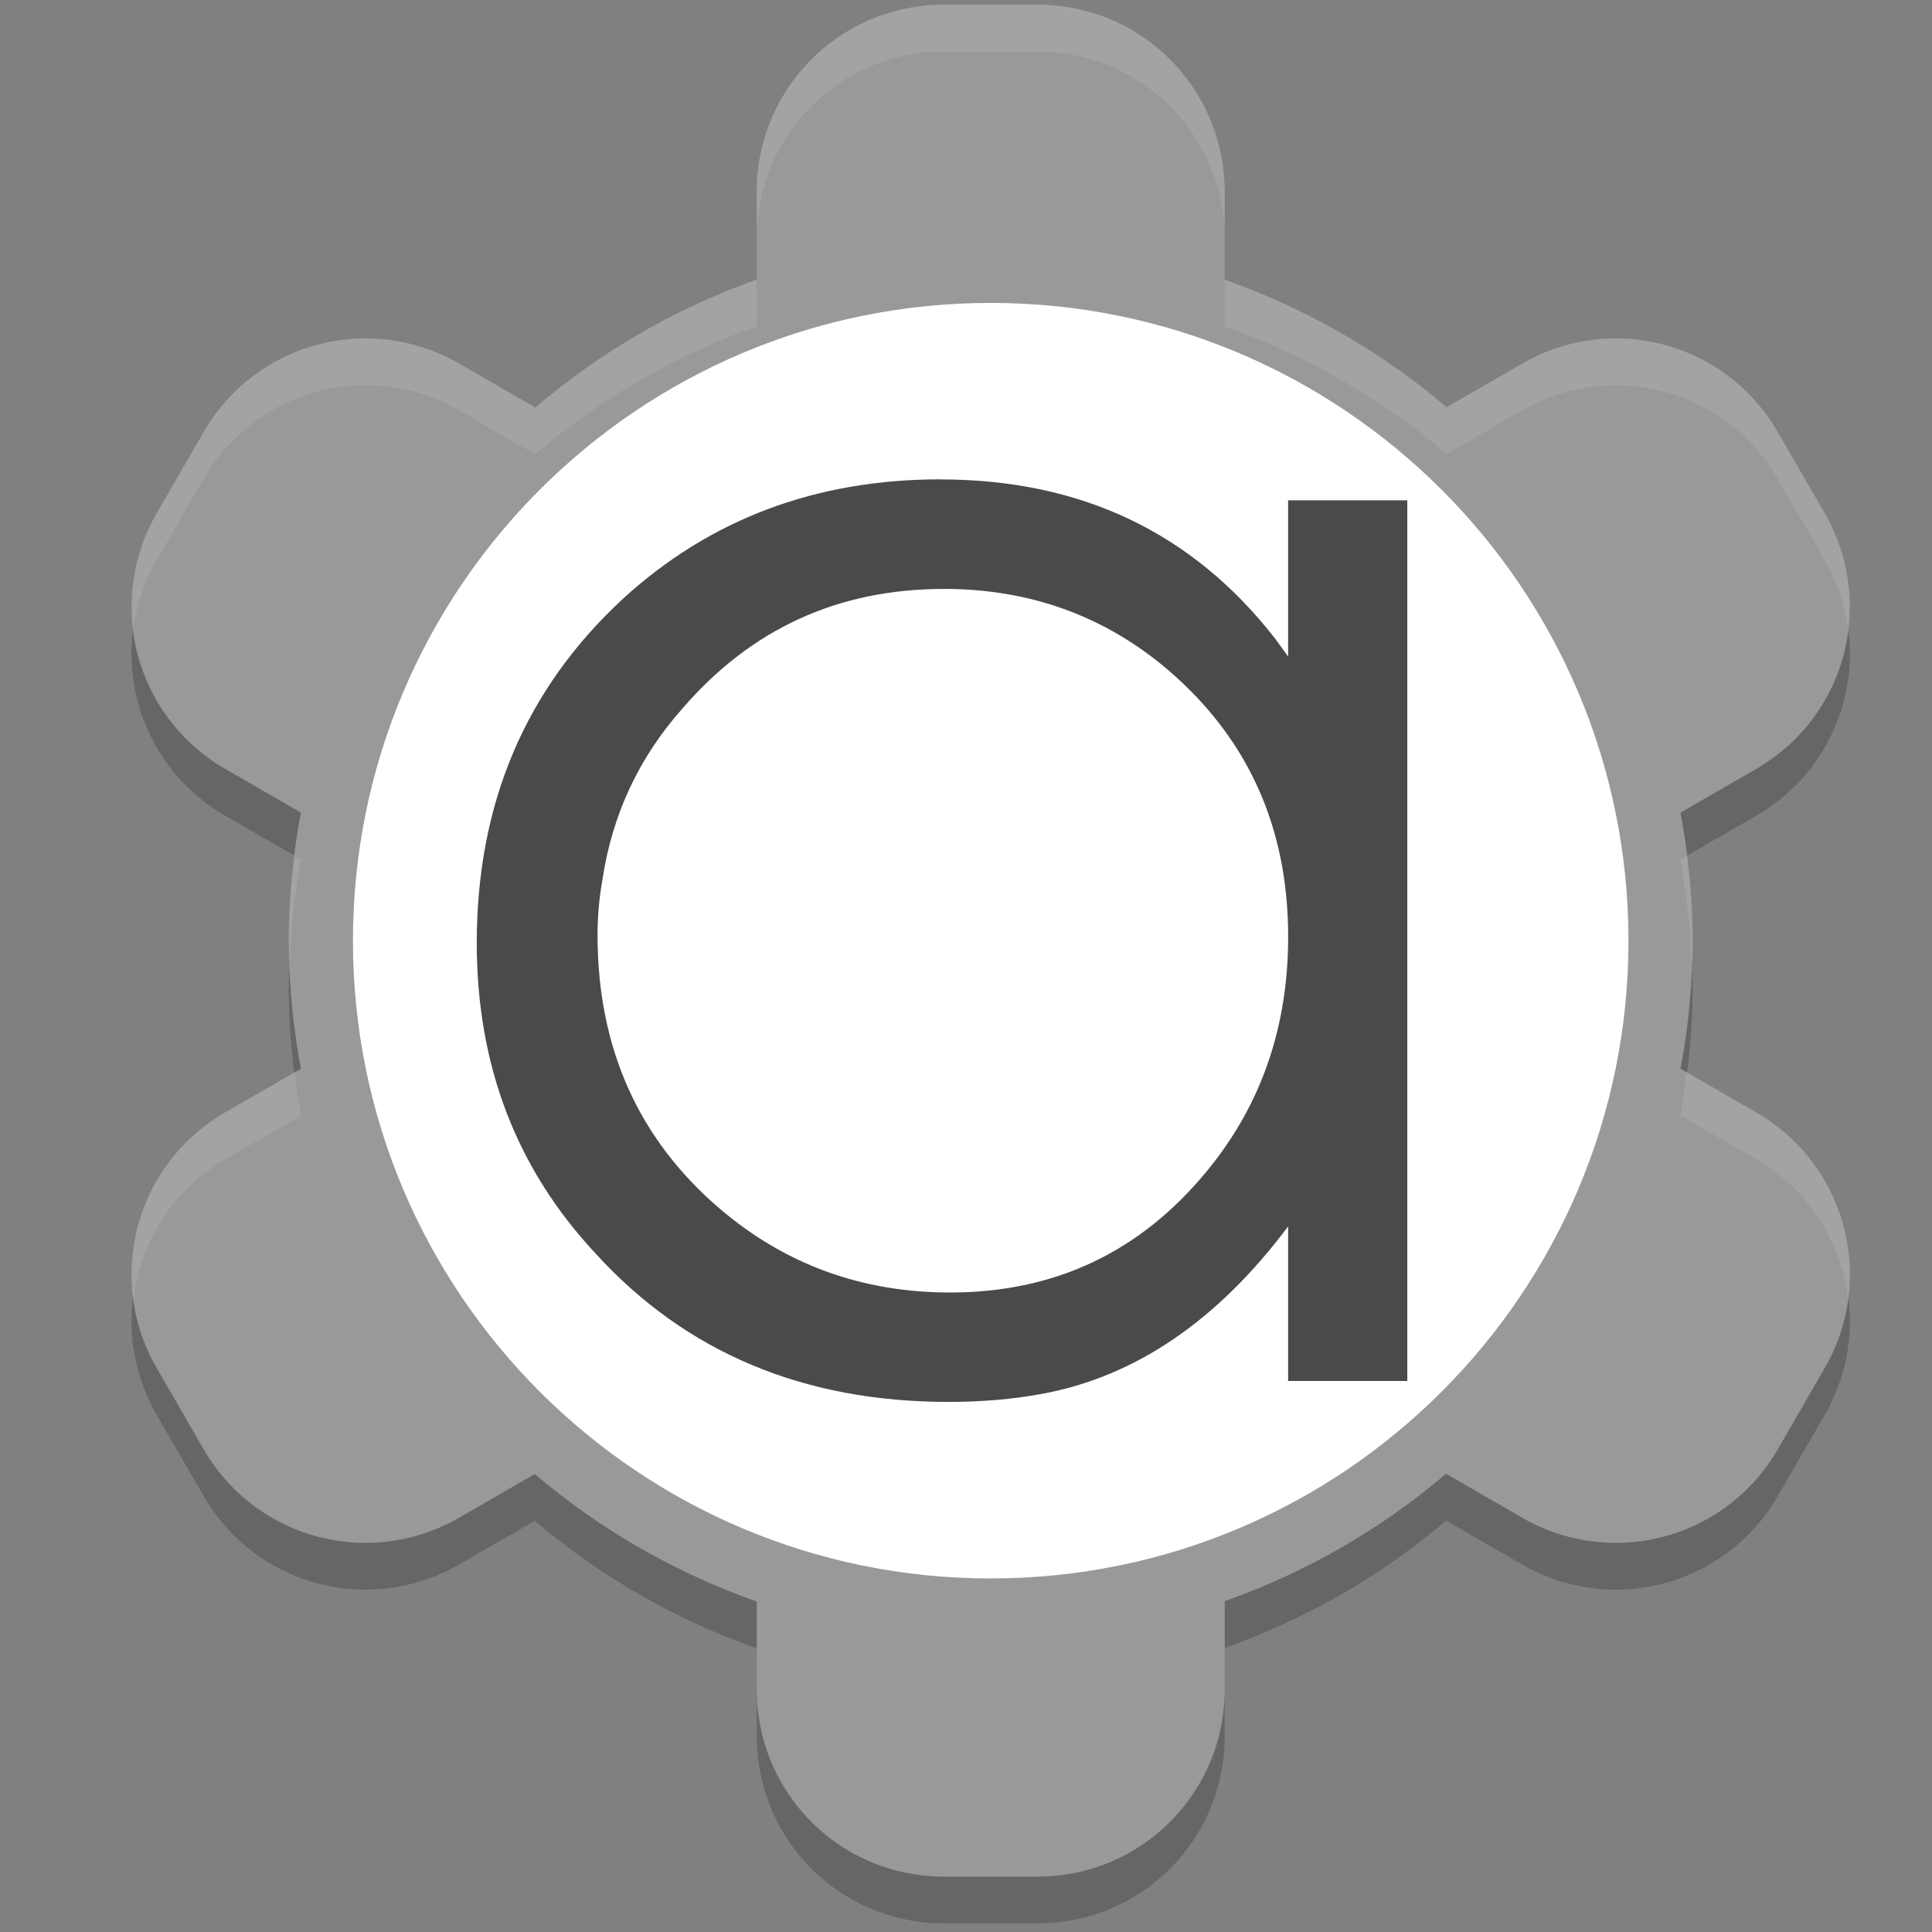 <?xml version="1.0" encoding="UTF-8" standalone="no"?>
<svg
   xmlns:dc="http://purl.org/dc/elements/1.1/"
   xmlns:cc="http://creativecommons.org/ns#"
   xmlns:rdf="http://www.w3.org/1999/02/22-rdf-syntax-ns#"
   xmlns:svg="http://www.w3.org/2000/svg"
   xmlns="http://www.w3.org/2000/svg"
   width="48"
   height="48"
   version="1"
   id="svg12">
  <rect width="100%" height="100%" fill="#808080" stroke="none"/>
  <defs
     id="defs16">
    <linearGradient
       gradientTransform="matrix(1.925,0,0,1.925,0.957,3.166)"
       x1="12.897"
       x2="16.213"
       y1="18.858"
       gradientUnits="userSpaceOnUse"
       y2="20.316"
       id="linearGradient4924">
      <stop
         id="stop2"
         offset="0" />
      <stop
         id="stop4"
         offset="1"
         stop-opacity="0" />
    </linearGradient>
    <filter
       id="filter4776"
       style="color-interpolation-filters:sRGB">
      <feFlood
         id="feFlood4766"
         result="flood"
         flood-color="rgb(0,0,0)"
         flood-opacity="0.498" />
      <feComposite
         id="feComposite4768"
         result="composite1"
         operator="in"
         in2="SourceGraphic"
         in="flood" />
      <feGaussianBlur
         id="feGaussianBlur4770"
         result="blur"
         stdDeviation="3"
         in="composite1" />
      <feOffset
         id="feOffset4772"
         result="offset"
         dy="3"
         dx="3" />
      <feComposite
         id="feComposite4774"
         result="composite2"
         operator="over"
         in2="offset"
         in="SourceGraphic" />
    </filter>
    <filter
       id="filter4826"
       style="color-interpolation-filters:sRGB">
      <feFlood
         id="feFlood4816"
         result="flood"
         flood-color="rgb(0,0,0)"
         flood-opacity="0.498" />
      <feComposite
         id="feComposite4818"
         result="composite1"
         operator="in"
         in2="SourceGraphic"
         in="flood" />
      <feGaussianBlur
         id="feGaussianBlur4820"
         result="blur"
         stdDeviation="3"
         in="composite1" />
      <feOffset
         id="feOffset4822"
         result="offset"
         dy="2.2"
         dx="2.2" />
      <feComposite
         id="feComposite4824"
         result="composite2"
         operator="over"
         in2="offset"
         in="SourceGraphic" />
    </filter>
    <filter
       id="filter4791"
       style="color-interpolation-filters:sRGB">
      <feFlood
         id="feFlood4781"
         result="flood"
         flood-color="rgb(0,0,0)"
         flood-opacity="0.498" />
      <feComposite
         id="feComposite4783"
         result="composite1"
         operator="in"
         in2="SourceGraphic"
         in="flood" />
      <feGaussianBlur
         id="feGaussianBlur4785"
         result="blur"
         stdDeviation="3"
         in="composite1" />
      <feOffset
         id="feOffset4787"
         result="offset"
         dy="2"
         dx="2" />
      <feComposite
         id="feComposite4789"
         result="composite2"
         operator="over"
         in2="offset"
         in="SourceGraphic" />
    </filter>
    <filter
       id="filter4803"
       style="color-interpolation-filters:sRGB">
      <feFlood
         id="feFlood4793"
         result="flood"
         flood-color="rgb(0,0,0)"
         flood-opacity="0.498" />
      <feComposite
         id="feComposite4795"
         result="composite1"
         operator="in"
         in2="SourceGraphic"
         in="flood" />
      <feGaussianBlur
         id="feGaussianBlur4797"
         result="blur"
         stdDeviation="3"
         in="composite1" />
      <feOffset
         id="feOffset4799"
         result="offset"
         dy="1"
         dx="1" />
      <feComposite
         id="feComposite4801"
         result="composite2"
         operator="over"
         in2="offset"
         in="SourceGraphic" />
    </filter>
    <filter
       id="filter4803-1"
       style="color-interpolation-filters:sRGB">
      <feFlood
         id="feFlood4793-5"
         result="flood"
         flood-color="rgb(0,0,0)"
         flood-opacity="0.498" />
      <feComposite
         id="feComposite4795-0"
         result="composite1"
         operator="in"
         in2="SourceGraphic"
         in="flood" />
      <feGaussianBlur
         id="feGaussianBlur4797-7"
         result="blur"
         stdDeviation="3"
         in="composite1" />
      <feOffset
         id="feOffset4799-1"
         result="offset"
         dy="1"
         dx="1" />
      <feComposite
         id="feComposite4801-9"
         result="composite2"
         operator="over"
         in2="offset"
         in="SourceGraphic" />
    </filter>
    <filter
       id="filter4803-6"
       style="color-interpolation-filters:sRGB">
      <feFlood
         id="feFlood4793-7"
         result="flood"
         flood-color="rgb(0,0,0)"
         flood-opacity="0.498" />
      <feComposite
         id="feComposite4795-8"
         result="composite1"
         operator="in"
         in2="SourceGraphic"
         in="flood" />
      <feGaussianBlur
         id="feGaussianBlur4797-1"
         result="blur"
         stdDeviation="3"
         in="composite1" />
      <feOffset
         id="feOffset4799-9"
         result="offset"
         dy="1"
         dx="1" />
      <feComposite
         id="feComposite4801-7"
         result="composite2"
         operator="over"
         in2="offset"
         in="SourceGraphic" />
    </filter>
    <filter
       y="-0.16"
       width="1.33"
       height="1.33"
       x="-0.16"
       id="filter4803-6-4"
       style="color-interpolation-filters:sRGB">
      <feFlood
         id="feFlood4793-7-4"
         result="flood"
         flood-color="rgb(0,0,0)"
         flood-opacity="0.498" />
      <feComposite
         id="feComposite4795-8-8"
         result="composite1"
         operator="in"
         in2="SourceGraphic"
         in="flood" />
      <feGaussianBlur
         id="feGaussianBlur4797-1-0"
         result="blur"
         stdDeviation="3"
         in="composite1" />
      <feOffset
         id="feOffset4799-9-7"
         result="offset"
         dy="1"
         dx="1" />
      <feComposite
         id="feComposite4801-7-8"
         result="composite2"
         operator="over"
         in2="offset"
         in="SourceGraphic" />
    </filter>
    <filter
       width="1.2"
       id="filter4803-6-8"
       style="color-interpolation-filters:sRGB">
      <feFlood
         id="feFlood4793-7-8"
         result="flood"
         flood-color="rgb(0,0,0)"
         flood-opacity="0.498" />
      <feComposite
         id="feComposite4795-8-1"
         result="composite1"
         operator="in"
         in2="SourceGraphic"
         in="flood" />
      <feGaussianBlur
         id="feGaussianBlur4797-1-5"
         result="blur"
         stdDeviation="3" />
      <feOffset
         id="feOffset4799-9-3"
         result="offset"
         dy="1"
         dx="1" />
      <feComposite
         id="feComposite4801-7-6"
         result="composite2"
         operator="over"
         in2="offset"
         in="SourceGraphic" />
    </filter>
    <filter
       id="filter4803-6-4-1"
       style="color-interpolation-filters:sRGB">
      <feFlood
         id="feFlood4793-7-4-2"
         result="flood"
         flood-color="rgb(0,0,0)"
         flood-opacity="0.498" />
      <feComposite
         id="feComposite4795-8-8-0"
         result="composite1"
         operator="in"
         in2="SourceGraphic"
         in="flood" />
      <feGaussianBlur
         id="feGaussianBlur4797-1-0-9"
         result="blur"
         stdDeviation="3"
         in="composite1" />
      <feOffset
         id="feOffset4799-9-7-0"
         result="offset"
         dy="1"
         dx="1" />
      <feComposite
         id="feComposite4801-7-8-1"
         result="composite2"
         operator="over"
         in2="offset"
         in="SourceGraphic" />
    </filter>
    <filter
       y="-0.16"
       width="1.33"
       height="1.33"
       x="-0.16"
       id="filter4803-6-4-16"
       style="color-interpolation-filters:sRGB">
      <feFlood
         id="feFlood4793-7-4-3"
         result="flood"
         flood-color="rgb(0,0,0)"
         flood-opacity="0.498" />
      <feComposite
         id="feComposite4795-8-8-2"
         result="composite1"
         operator="in"
         in2="SourceGraphic"
         in="flood" />
      <feGaussianBlur
         id="feGaussianBlur4797-1-0-4"
         result="blur"
         stdDeviation="3"
         in="composite1" />
      <feOffset
         id="feOffset4799-9-7-1"
         result="offset"
         dy="1"
         dx="1" />
      <feComposite
         id="feComposite4801-7-8-5"
         result="composite2"
         operator="over"
         in2="offset"
         in="SourceGraphic" />
    </filter>
    <filter
       y="-0.16"
       width="1.33"
       height="1.33"
       x="-0.16"
       id="filter4803-6-4-0"
       style="color-interpolation-filters:sRGB">
      <feFlood
         id="feFlood4793-7-4-0"
         result="flood"
         flood-color="rgb(0,0,0)"
         flood-opacity="0.498" />
      <feComposite
         id="feComposite4795-8-8-1"
         result="composite1"
         operator="in"
         in2="SourceGraphic"
         in="flood" />
      <feGaussianBlur
         id="feGaussianBlur4797-1-0-49"
         result="blur"
         stdDeviation="3"
         in="composite1" />
      <feOffset
         id="feOffset4799-9-7-6"
         result="offset"
         dy="1"
         dx="1" />
      <feComposite
         id="feComposite4801-7-8-56"
         result="composite2"
         operator="over"
         in2="offset"
         in="SourceGraphic" />
    </filter>
    <filter
       id="filter4803-69"
       style="color-interpolation-filters:sRGB">
      <feFlood
         id="feFlood4793-52"
         result="flood"
         flood-color="rgb(0,0,0)"
         flood-opacity="0.498" />
      <feComposite
         id="feComposite4795-4"
         result="composite1"
         operator="in"
         in2="SourceGraphic"
         in="flood" />
      <feGaussianBlur
         id="feGaussianBlur4797-3"
         result="blur"
         stdDeviation="3"
         in="composite1" />
      <feOffset
         id="feOffset4799-8"
         result="offset"
         dy="1"
         dx="1" />
      <feComposite
         id="feComposite4801-2"
         result="composite2"
         operator="over"
         in2="offset"
         in="SourceGraphic" />
    </filter>
    <filter
       y="-0.16"
       width="1.33"
       height="1.33"
       x="-0.16"
       id="filter4803-6-4-4"
       style="color-interpolation-filters:sRGB">
      <feFlood
         id="feFlood4793-7-4-1"
         result="flood"
         flood-color="rgb(0,0,0)"
         flood-opacity="0.498" />
      <feComposite
         id="feComposite4795-8-8-3"
         result="composite1"
         operator="in"
         in2="SourceGraphic"
         in="flood" />
      <feGaussianBlur
         id="feGaussianBlur4797-1-0-1"
         result="blur"
         stdDeviation="3"
         in="composite1" />
      <feOffset
         id="feOffset4799-9-7-62"
         result="offset"
         dy="1"
         dx="1" />
      <feComposite
         id="feComposite4801-7-8-54"
         result="composite2"
         operator="over"
         in2="offset"
         in="SourceGraphic" />
    </filter>
    <filter
       style="color-interpolation-filters:sRGB"
       id="filter4776-1">
      <feFlood
         flood-opacity="0.498"
         flood-color="rgb(0,0,0)"
         result="flood"
         id="feFlood4766-7" />
      <feComposite
         in="flood"
         in2="SourceGraphic"
         operator="in"
         result="composite1"
         id="feComposite4768-7" />
      <feGaussianBlur
         in="composite1"
         stdDeviation="3"
         result="blur"
         id="feGaussianBlur4770-1" />
      <feOffset
         dx="3"
         dy="3"
         result="offset"
         id="feOffset4772-1" />
      <feComposite
         in="SourceGraphic"
         in2="offset"
         operator="over"
         result="composite2"
         id="feComposite4774-5" />
    </filter>
    <filter
       style="color-interpolation-filters:sRGB"
       id="filter4826-9">
      <feFlood
         flood-opacity="0.498"
         flood-color="rgb(0,0,0)"
         result="flood"
         id="feFlood4816-7" />
      <feComposite
         in="flood"
         in2="SourceGraphic"
         operator="in"
         result="composite1"
         id="feComposite4818-7" />
      <feGaussianBlur
         in="composite1"
         stdDeviation="3"
         result="blur"
         id="feGaussianBlur4820-6" />
      <feOffset
         dx="2.2"
         dy="2.2"
         result="offset"
         id="feOffset4822-7" />
      <feComposite
         in="SourceGraphic"
         in2="offset"
         operator="over"
         result="composite2"
         id="feComposite4824-3" />
    </filter>
    <filter
       style="color-interpolation-filters:sRGB"
       id="filter4791-6">
      <feFlood
         flood-opacity="0.498"
         flood-color="rgb(0,0,0)"
         result="flood"
         id="feFlood4781-5" />
      <feComposite
         in="flood"
         in2="SourceGraphic"
         operator="in"
         result="composite1"
         id="feComposite4783-6" />
      <feGaussianBlur
         in="composite1"
         stdDeviation="3"
         result="blur"
         id="feGaussianBlur4785-3" />
      <feOffset
         dx="2"
         dy="2"
         result="offset"
         id="feOffset4787-9" />
      <feComposite
         in="SourceGraphic"
         in2="offset"
         operator="over"
         result="composite2"
         id="feComposite4789-4" />
    </filter>
    <filter
       style="color-interpolation-filters:sRGB"
       id="filter4803-8">
      <feFlood
         flood-opacity="0.498"
         flood-color="rgb(0,0,0)"
         result="flood"
         id="feFlood4793-1" />
      <feComposite
         in="flood"
         in2="SourceGraphic"
         operator="in"
         result="composite1"
         id="feComposite4795-2" />
      <feGaussianBlur
         in="composite1"
         stdDeviation="3"
         result="blur"
         id="feGaussianBlur4797-9" />
      <feOffset
         dx="1"
         dy="1"
         result="offset"
         id="feOffset4799-3" />
      <feComposite
         in="SourceGraphic"
         in2="offset"
         operator="over"
         result="composite2"
         id="feComposite4801-90" />
    </filter>
    <filter
       style="color-interpolation-filters:sRGB"
       id="filter4803-1-8">
      <feFlood
         flood-opacity="0.498"
         flood-color="rgb(0,0,0)"
         result="flood"
         id="feFlood4793-5-8" />
      <feComposite
         in="flood"
         in2="SourceGraphic"
         operator="in"
         result="composite1"
         id="feComposite4795-0-5" />
      <feGaussianBlur
         in="composite1"
         stdDeviation="3"
         result="blur"
         id="feGaussianBlur4797-7-0" />
      <feOffset
         dx="1"
         dy="1"
         result="offset"
         id="feOffset4799-1-9" />
      <feComposite
         in="SourceGraphic"
         in2="offset"
         operator="over"
         result="composite2"
         id="feComposite4801-9-6" />
    </filter>
    <filter
       style="color-interpolation-filters:sRGB"
       id="filter4803-6-3">
      <feFlood
         flood-opacity="0.498"
         flood-color="rgb(0,0,0)"
         result="flood"
         id="feFlood4793-7-85" />
      <feComposite
         in="flood"
         in2="SourceGraphic"
         operator="in"
         result="composite1"
         id="feComposite4795-8-6" />
      <feGaussianBlur
         in="composite1"
         stdDeviation="3"
         result="blur"
         id="feGaussianBlur4797-1-1" />
      <feOffset
         dx="1"
         dy="1"
         result="offset"
         id="feOffset4799-9-1" />
      <feComposite
         in="SourceGraphic"
         in2="offset"
         operator="over"
         result="composite2"
         id="feComposite4801-7-5" />
    </filter>
    <filter
       style="color-interpolation-filters:sRGB"
       id="filter4803-6-4-9"
       x="-0.16"
       height="1.33"
       width="1.33"
       y="-0.16">
      <feFlood
         flood-opacity="0.498"
         flood-color="rgb(0,0,0)"
         result="flood"
         id="feFlood4793-7-4-8" />
      <feComposite
         in="flood"
         in2="SourceGraphic"
         operator="in"
         result="composite1"
         id="feComposite4795-8-8-4" />
      <feGaussianBlur
         in="composite1"
         stdDeviation="3"
         result="blur"
         id="feGaussianBlur4797-1-0-8" />
      <feOffset
         dx="1"
         dy="1"
         result="offset"
         id="feOffset4799-9-7-10" />
      <feComposite
         in="SourceGraphic"
         in2="offset"
         operator="over"
         result="composite2"
         id="feComposite4801-7-8-3" />
    </filter>
    <filter
       style="color-interpolation-filters:sRGB"
       id="filter4803-6-8-0"
       width="1.2">
      <feFlood
         flood-opacity="0.498"
         flood-color="rgb(0,0,0)"
         result="flood"
         id="feFlood4793-7-8-4" />
      <feComposite
         in="flood"
         in2="SourceGraphic"
         operator="in"
         result="composite1"
         id="feComposite4795-8-1-4" />
      <feGaussianBlur
         stdDeviation="3"
         result="blur"
         id="feGaussianBlur4797-1-5-4" />
      <feOffset
         dx="1"
         dy="1"
         result="offset"
         id="feOffset4799-9-3-4" />
      <feComposite
         in="SourceGraphic"
         in2="offset"
         operator="over"
         result="composite2"
         id="feComposite4801-7-6-7" />
    </filter>
    <filter
       style="color-interpolation-filters:sRGB"
       id="filter4803-6-4-1-6">
      <feFlood
         flood-opacity="0.498"
         flood-color="rgb(0,0,0)"
         result="flood"
         id="feFlood4793-7-4-2-3" />
      <feComposite
         in="flood"
         in2="SourceGraphic"
         operator="in"
         result="composite1"
         id="feComposite4795-8-8-0-1" />
      <feGaussianBlur
         in="composite1"
         stdDeviation="3"
         result="blur"
         id="feGaussianBlur4797-1-0-9-7" />
      <feOffset
         dx="1"
         dy="1"
         result="offset"
         id="feOffset4799-9-7-0-5" />
      <feComposite
         in="SourceGraphic"
         in2="offset"
         operator="over"
         result="composite2"
         id="feComposite4801-7-8-1-9" />
    </filter>
    <filter
       style="color-interpolation-filters:sRGB"
       id="filter4803-6-4-16-6"
       x="-0.16"
       height="1.33"
       width="1.33"
       y="-0.16">
      <feFlood
         flood-opacity="0.498"
         flood-color="rgb(0,0,0)"
         result="flood"
         id="feFlood4793-7-4-3-2" />
      <feComposite
         in="flood"
         in2="SourceGraphic"
         operator="in"
         result="composite1"
         id="feComposite4795-8-8-2-1" />
      <feGaussianBlur
         in="composite1"
         stdDeviation="3"
         result="blur"
         id="feGaussianBlur4797-1-0-4-7" />
      <feOffset
         dx="1"
         dy="1"
         result="offset"
         id="feOffset4799-9-7-1-8" />
      <feComposite
         in="SourceGraphic"
         in2="offset"
         operator="over"
         result="composite2"
         id="feComposite4801-7-8-5-5" />
    </filter>
    <filter
       style="color-interpolation-filters:sRGB"
       id="filter4803-6-4-0-7"
       x="-0.16"
       height="1.33"
       width="1.33"
       y="-0.16">
      <feFlood
         flood-opacity="0.498"
         flood-color="rgb(0,0,0)"
         result="flood"
         id="feFlood4793-7-4-0-4" />
      <feComposite
         in="flood"
         in2="SourceGraphic"
         operator="in"
         result="composite1"
         id="feComposite4795-8-8-1-1" />
      <feGaussianBlur
         in="composite1"
         stdDeviation="3"
         result="blur"
         id="feGaussianBlur4797-1-0-49-8" />
      <feOffset
         dx="1"
         dy="1"
         result="offset"
         id="feOffset4799-9-7-6-5" />
      <feComposite
         in="SourceGraphic"
         in2="offset"
         operator="over"
         result="composite2"
         id="feComposite4801-7-8-56-9" />
    </filter>
    <filter
       style="color-interpolation-filters:sRGB"
       id="filter4803-69-7">
      <feFlood
         flood-opacity="0.498"
         flood-color="rgb(0,0,0)"
         result="flood"
         id="feFlood4793-52-5" />
      <feComposite
         in="flood"
         in2="SourceGraphic"
         operator="in"
         result="composite1"
         id="feComposite4795-4-3" />
      <feGaussianBlur
         in="composite1"
         stdDeviation="3"
         result="blur"
         id="feGaussianBlur4797-3-8" />
      <feOffset
         dx="1"
         dy="1"
         result="offset"
         id="feOffset4799-8-8" />
      <feComposite
         in="SourceGraphic"
         in2="offset"
         operator="over"
         result="composite2"
         id="feComposite4801-2-3" />
    </filter>
    <filter
       style="color-interpolation-filters:sRGB"
       id="filter4803-6-4-4-1"
       x="-0.16"
       height="1.33"
       width="1.33"
       y="-0.16">
      <feFlood
         flood-opacity="0.498"
         flood-color="rgb(0,0,0)"
         result="flood"
         id="feFlood4793-7-4-1-8" />
      <feComposite
         in="flood"
         in2="SourceGraphic"
         operator="in"
         result="composite1"
         id="feComposite4795-8-8-3-9" />
      <feGaussianBlur
         in="composite1"
         stdDeviation="3"
         result="blur"
         id="feGaussianBlur4797-1-0-1-6" />
      <feOffset
         dx="1"
         dy="1"
         result="offset"
         id="feOffset4799-9-7-62-4" />
      <feComposite
         in="SourceGraphic"
         in2="offset"
         operator="over"
         result="composite2"
         id="feComposite4801-7-8-54-3" />
    </filter>
  </defs>
  <path
     style="opacity:0.2;stroke-width:1.163"
     d="m 23.451,1.28 c -2.576,0 -4.651,2.074 -4.651,4.651 V 8.11 A 17.44,17.44 0 0 0 13.3,11.287 L 11.411,10.197 C 9.18,8.909 6.345,9.669 5.057,11.9 l -1.163,2.012 c -1.288,2.231 -0.528,5.066 1.703,6.354 l 1.88,1.085 a 17.44,17.44 0 0 0 -0.304,3.181 17.44,17.44 0 0 0 0.304,3.181 l -1.88,1.085 c -2.231,1.288 -2.991,4.123 -1.703,6.354 l 1.163,2.012 c 1.288,2.231 4.123,2.991 6.354,1.703 l 1.876,-1.083 a 17.44,17.44 0 0 0 5.514,3.166 v 2.185 c 0,2.576 2.074,4.651 4.651,4.651 h 2.325 c 2.576,0 4.651,-2.074 4.651,-4.651 v -2.194 a 17.44,17.44 0 0 0 5.5,-3.163 l 1.889,1.09 c 2.231,1.288 5.066,0.528 6.354,-1.703 l 1.163,-2.012 c 1.288,-2.231 0.528,-5.066 -1.703,-6.354 L 41.75,27.715 a 17.44,17.44 0 0 0 0.304,-3.181 17.44,17.44 0 0 0 -0.304,-3.181 l 1.88,-1.085 c 2.231,-1.288 2.991,-4.123 1.703,-6.354 l -1.163,-2.012 C 42.882,9.669 40.048,8.909 37.817,10.197 l -1.876,1.083 A 17.44,17.44 0 0 0 30.427,8.113 V 5.93 c 0,-2.576 -2.074,-4.651 -4.651,-4.651 z"
     id="path2" />
  <path
     style="fill:#999999;fill-opacity:1;stroke-width:1.163"
     d="m 23.451,0.117 c -2.576,0 -4.651,2.074 -4.651,4.651 V 6.948 A 17.44,17.44 0 0 0 13.3,10.125 L 11.411,9.035 C 9.18,7.746 6.345,8.506 5.057,10.738 L 3.894,12.75 c -1.288,2.231 -0.528,5.066 1.703,6.354 l 1.88,1.085 a 17.44,17.44 0 0 0 -0.304,3.181 17.44,17.44 0 0 0 0.304,3.181 l -1.88,1.085 c -2.231,1.288 -2.991,4.123 -1.703,6.354 l 1.163,2.012 c 1.288,2.231 4.123,2.991 6.354,1.703 l 1.876,-1.083 a 17.44,17.44 0 0 0 5.514,3.166 v 2.185 c 0,2.576 2.074,4.651 4.651,4.651 h 2.325 c 2.576,0 4.651,-2.074 4.651,-4.651 v -2.194 a 17.44,17.44 0 0 0 5.5,-3.163 l 1.889,1.09 c 2.231,1.288 5.066,0.528 6.354,-1.703 l 1.163,-2.012 c 1.288,-2.231 0.528,-5.066 -1.703,-6.354 l -1.88,-1.085 a 17.44,17.44 0 0 0 0.304,-3.181 17.44,17.44 0 0 0 -0.304,-3.181 l 1.88,-1.085 c 2.231,-1.288 2.991,-4.123 1.703,-6.354 L 44.17,10.738 C 42.882,8.506 40.048,7.746 37.817,9.035 L 35.941,10.118 A 17.44,17.44 0 0 0 30.427,6.95 V 4.768 c 0,-2.576 -2.074,-4.651 -4.651,-4.651 z"
     id="path4" />
  <path
     style="opacity:0.1;fill:#ffffff;stroke-width:1.163"
     d="m 23.451,0.117 c -2.576,0 -4.651,2.074 -4.651,4.651 v 1.163 c 0,-2.576 2.074,-4.651 4.651,-4.651 h 2.325 c 2.576,0 4.651,2.074 4.651,4.651 V 4.768 c 0,-2.576 -2.074,-4.651 -4.651,-4.651 z M 18.8,6.948 A 17.44,17.44 0 0 0 13.3,10.125 L 11.411,9.035 C 9.18,7.746 6.345,8.506 5.057,10.738 L 3.894,12.75 c -0.522,0.905 -0.692,1.906 -0.579,2.866 0.079,-0.583 0.266,-1.161 0.579,-1.703 l 1.163,-2.012 C 6.345,9.669 9.18,8.909 11.411,10.197 l 1.889,1.09 a 17.44,17.44 0 0 1 5.5,-3.177 z m 11.627,0.002 v 1.163 a 17.44,17.44 0 0 1 5.514,3.168 l 1.876,-1.083 c 2.231,-1.288 5.066,-0.528 6.354,1.703 l 1.163,2.012 c 0.313,0.542 0.5,1.121 0.579,1.703 0.113,-0.96 -0.057,-1.961 -0.579,-2.866 L 44.17,10.738 C 42.882,8.506 40.048,7.746 37.817,9.035 L 35.941,10.118 A 17.44,17.44 0 0 0 30.427,6.95 Z m 11.479,14.311 -0.157,0.091 a 17.44,17.44 0 0 1 0.275,2.648 17.44,17.44 0 0 0 0.03,-0.629 17.44,17.44 0 0 0 -0.148,-2.11 z m -34.578,0.005 A 17.44,17.44 0 0 0 7.174,23.371 17.44,17.44 0 0 0 7.203,23.904 17.44,17.44 0 0 1 7.478,21.352 Z M 41.9,26.638 a 17.44,17.44 0 0 1 -0.15,1.076 l 1.88,1.085 c 1.327,0.766 2.117,2.081 2.282,3.488 0.247,-1.815 -0.593,-3.676 -2.282,-4.651 z m -34.578,0.005 -1.724,0.995 c -1.689,0.975 -2.53,2.836 -2.282,4.651 0.165,-1.408 0.955,-2.722 2.282,-3.488 L 7.478,27.715 A 17.44,17.44 0 0 1 7.321,26.643 Z"
     id="path6" />
  <circle
     style="opacity:1;fill:#333333;fill-opacity:0.769;stroke-width:0.956"
     id="path1012"
     cx="24.614"
     cy="23.371"
     r="15.712" />
  <path
     style="opacity:1;fill:#ffffff;fill-opacity:1;stroke-width:1.981"
     d="m 24.613,7.526 c -8.751,0 -15.844,7.095 -15.844,15.846 0,8.751 7.093,15.844 15.844,15.844 8.751,0 15.846,-7.093 15.846,-15.844 0,-8.751 -7.095,-15.846 -15.846,-15.846 z m -1.248,4.385 c 3.493,0 6.267,1.321 8.32,3.961 l 0.318,0.439 v -3.881 h 2.961 v 21.881 h -2.961 v -3.84 c -1.76,2.347 -3.799,3.733 -6.119,4.16 -0.72,0.133 -1.494,0.199 -2.32,0.199 -3.6,0 -6.52,-1.226 -8.76,-3.68 -1.973,-2.107 -2.959,-4.681 -2.959,-7.721 0,-3.467 1.212,-6.319 3.639,-8.559 2.16,-1.973 4.788,-2.961 7.881,-2.961 z m 0.08,2.721 c -2.613,0 -4.774,0.986 -6.48,2.959 -1.093,1.227 -1.76,2.655 -2,4.281 -0.08,0.453 -0.119,0.906 -0.119,1.359 0,2.8 1.012,5.067 3.039,6.801 1.627,1.387 3.534,2.08 5.721,2.08 2.613,0 4.745,-1.014 6.398,-3.041 1.333,-1.627 2,-3.559 2,-5.799 0,-2.72 -1,-4.934 -3,-6.641 -1.573,-1.333 -3.425,-2 -5.559,-2 z"
     id="path8" />
</svg>
